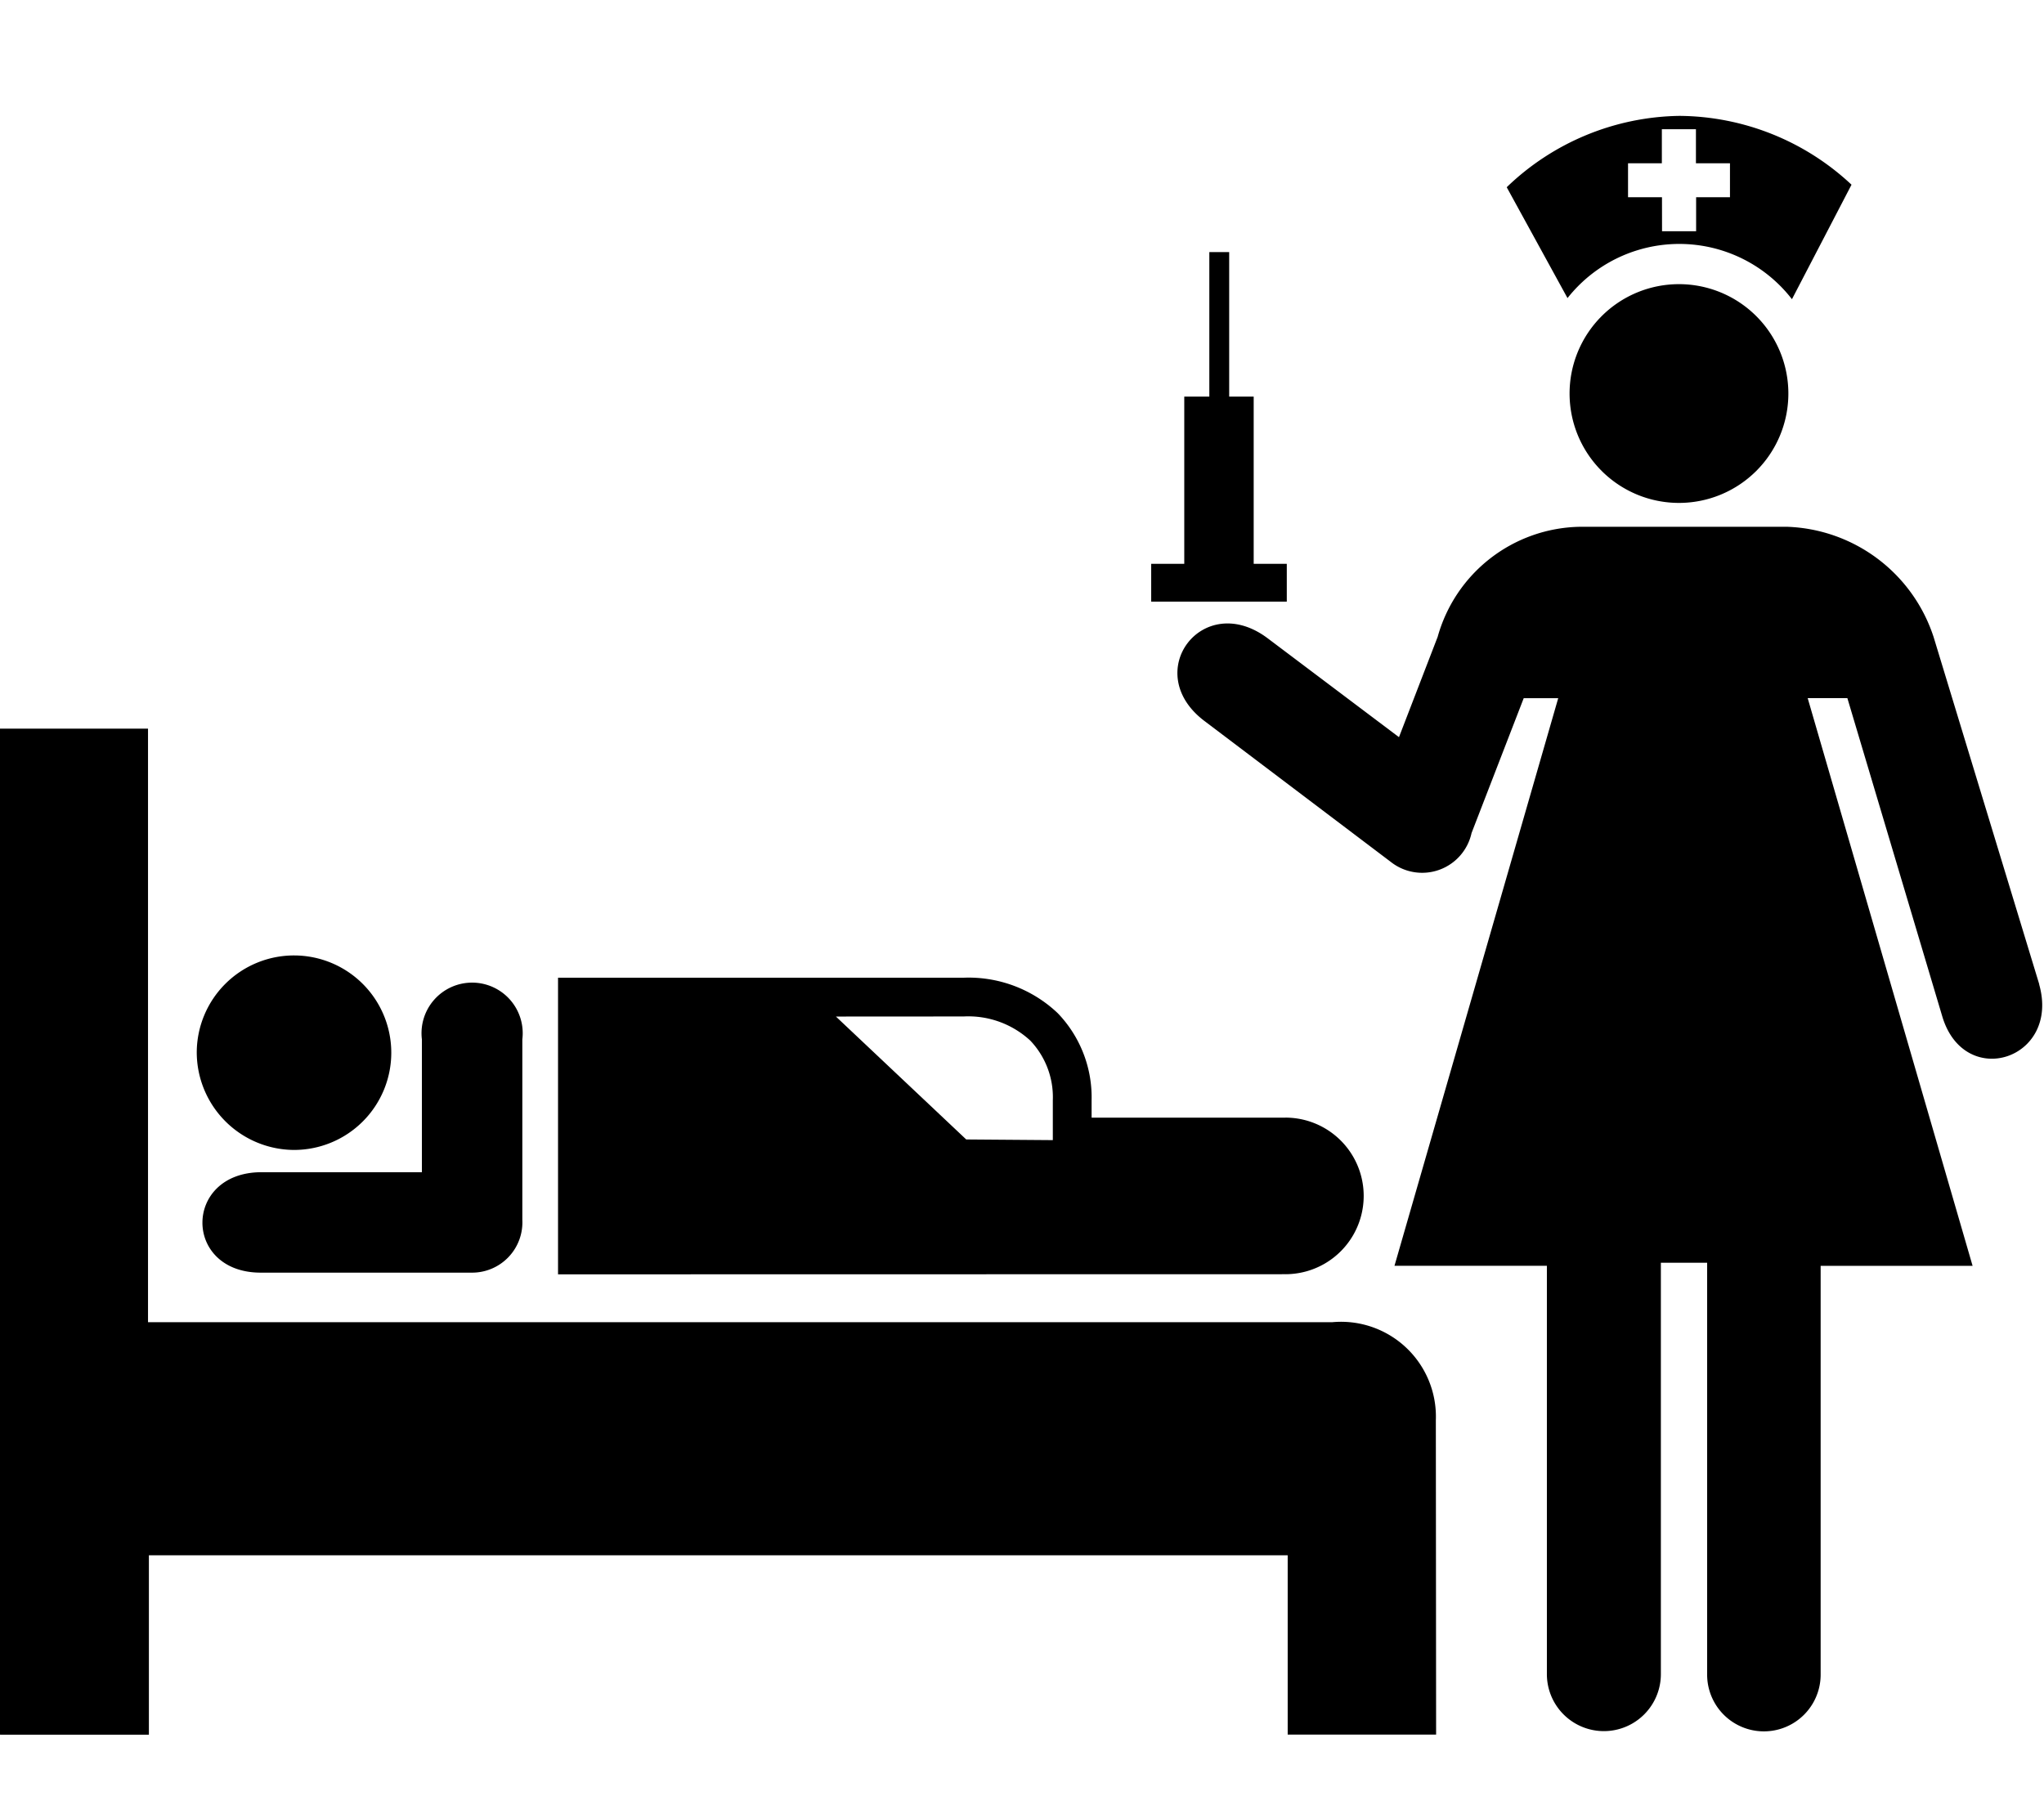 <svg xmlns="http://www.w3.org/2000/svg" xmlns:xlink="http://www.w3.org/1999/xlink" width="77" height="68" viewBox="0 0 77 68">
  <defs>
    <clipPath id="clip-path">
      <rect id="Rectangle_15" data-name="Rectangle 15" width="77" height="68" transform="translate(6783 858.301)" fill="#fff" stroke="#707070" stroke-width="1"/>
    </clipPath>
  </defs>
  <g id="Mask_Group_4" data-name="Mask Group 4" transform="translate(-6783 -858.301)" clip-path="url(#clip-path)">
    <g id="noun-injection-27243" transform="translate(6783 862.667)">
      <path id="Path_124" data-name="Path 124" d="M124.093,310.257a3.573,3.573,0,0,0-3.9-3.694H75.579V284.2H70v37.9h.012v.005h5.6v-6.761h42.9V322.1h5.591Z" transform="translate(-70.003 -261.113)"/>
      <path id="Path_125" data-name="Path 125" d="M133.756,355.964v5.008h-6.064c-2.936.021-2.939,3.789,0,3.784h7.954a1.894,1.894,0,0,0,1.894-1.989v-6.8A1.906,1.906,0,1,0,133.756,355.964Z" transform="translate(-117.863 -321.173)"/>
      <path id="Path_126" data-name="Path 126" d="M127.591,353.725a3.664,3.664,0,1,0-3.66-3.666A3.684,3.684,0,0,0,127.591,353.725Z" transform="translate(-116.519 -314.765)"/>
      <path id="Path_127" data-name="Path 127" d="M489.488,116.25a9.573,9.573,0,0,1,6.491,2.593l-2.244,4.314a5.366,5.366,0,0,0-8.455-.042l-2.29-4.177a9.568,9.568,0,0,1,6.5-2.688m-.649,4.347h1.284v-1.283H491.4v-1.279h-1.282v-1.282h-1.284v1.282H487.56v1.279h1.279Z" transform="translate(-426.23 -116.25)"/>
      <path id="Path_128" data-name="Path 128" d="M508.466,166.5a4.121,4.121,0,1,1-4.123-4.122,4.121,4.121,0,0,1,4.123,4.122" transform="translate(-441.096 -156.038)"/>
      <path id="Path_129" data-name="Path 129" d="M250.355,357.786h-7.3v-.653a4.573,4.573,0,0,0-1.275-3.282,4.877,4.877,0,0,0-3.557-1.337H222.955V363.69l27.4-.005a2.95,2.95,0,1,0,0-5.9Zm-12.121-3.812a3.441,3.441,0,0,1,2.51.908,3.093,3.093,0,0,1,.85,2.251v1.5l-3.262-.025-4.909-4.631Z" transform="translate(-201.933 -320.043)"/>
      <path id="Path_130" data-name="Path 130" d="M425.19,246.146l-3.983-13.095a6.024,6.024,0,0,0-5.5-4.145h-7.842a5.665,5.665,0,0,0-5.338,4.145l-1.458,3.781-4.958-3.734c-2.439-1.818-4.8,1.3-2.364,3.129l7.022,5.311,0,0a1.905,1.905,0,0,0,3.034-1.093l1.965-5.081h1.3L400.9,256.748h5.741l0,15.386a2.147,2.147,0,1,0,4.294,0l0-15.5h1.743v15.518a2.138,2.138,0,0,0,4.276,0V256.75h5.724l-6.212-21.388h1.495l3.585,12.024c.853,2.744,4.436,1.579,3.64-1.239Z" transform="translate(-348.368 -213.424)"/>
      <path id="Path_131" data-name="Path 131" d="M389.4,165.331v-6.3h-.923v-5.445h-.748v5.445h-.944v6.3h-1.246v1.424h5.108v-1.424Z" transform="translate(-342.172 -148.454)"/>
      <g id="Group_121" data-name="Group 121" transform="translate(0.191 69.677)">
        <path id="Path_132" data-name="Path 132" d="M3.779-18.08a1.828,1.828,0,0,1-.417.155,1.873,1.873,0,0,1-.451.054,1.54,1.54,0,0,1-1.11-.391,1.4,1.4,0,0,1-.41-1.063,1.4,1.4,0,0,1,.41-1.063,1.537,1.537,0,0,1,1.11-.393,1.873,1.873,0,0,1,.451.054,1.828,1.828,0,0,1,.417.155v.58a1.65,1.65,0,0,0-.4-.2,1.31,1.31,0,0,0-.412-.064.771.771,0,0,0-.608.249.987.987,0,0,0-.221.683.991.991,0,0,0,.221.683.773.773,0,0,0,.608.247,1.341,1.341,0,0,0,.412-.062,1.6,1.6,0,0,0,.4-.2Z" transform="translate(-1.391 20.781)"/>
      </g>
      <g id="Group_122" data-name="Group 122" transform="translate(3.148 70.377)">
        <path id="Path_133" data-name="Path 133" d="M3.922-15.063a.93.93,0,0,0-.178-.06.735.735,0,0,0-.174-.021.49.49,0,0,0-.4.168.715.715,0,0,0-.14.475v.971H2.359v-2.1h.672v.346a.854.854,0,0,1,.3-.3.8.8,0,0,1,.4-.1.716.716,0,0,1,.073,0l.116.011Z" transform="translate(-2.359 15.687)"/>
      </g>
      <g id="Group_123" data-name="Group 123" transform="translate(4.887 70.377)">
        <path id="Path_134" data-name="Path 134" d="M3.463-14.59v.193H1.888a.5.5,0,0,0,.172.354.635.635,0,0,0,.41.118,1.583,1.583,0,0,0,.434-.062,2.3,2.3,0,0,0,.457-.191v.518a2.835,2.835,0,0,1-.477.135,2.475,2.475,0,0,1-.477.047,1.27,1.27,0,0,1-.889-.29,1.049,1.049,0,0,1-.316-.814,1.06,1.06,0,0,1,.311-.81,1.188,1.188,0,0,1,.855-.3,1.071,1.071,0,0,1,.795.3,1.079,1.079,0,0,1,.3.8Zm-.691-.223a.426.426,0,0,0-.112-.307.385.385,0,0,0-.292-.118.458.458,0,0,0-.318.11.5.5,0,0,0-.152.316Z" transform="translate(-1.203 15.688)"/>
      </g>
      <g id="Group_124" data-name="Group 124" transform="translate(7.497 70.377)">
        <path id="Path_135" data-name="Path 135" d="M2.3-14.479a.58.58,0,0,0-.318.071.237.237,0,0,0-.105.21.25.25,0,0,0,.086.2.36.36,0,0,0,.236.071.424.424,0,0,0,.32-.135.476.476,0,0,0,.131-.341v-.077Zm1.026-.253v1.2H2.655v-.311a.869.869,0,0,1-.3.279.911.911,0,0,1-.412.086.748.748,0,0,1-.53-.189.647.647,0,0,1-.2-.5.608.608,0,0,1,.253-.541,1.447,1.447,0,0,1,.8-.174h.4v-.054a.249.249,0,0,0-.127-.232.8.8,0,0,0-.393-.075,1.808,1.808,0,0,0-.4.043,1.393,1.393,0,0,0-.344.129v-.513a4.092,4.092,0,0,1,.432-.079,3.529,3.529,0,0,1,.438-.028,1.214,1.214,0,0,1,.82.225.931.931,0,0,1,.253.73Z" transform="translate(-1.203 15.688)"/>
      </g>
      <g id="Group_125" data-name="Group 125" transform="translate(9.98 69.831)">
        <path id="Path_136" data-name="Path 136" d="M1.382-19.656v.6h.694v.481H1.382v.893a.26.26,0,0,0,.058.2.362.362,0,0,0,.23.052h.346v.481H1.44a.79.79,0,0,1-.567-.165.786.786,0,0,1-.165-.565v-.893H.375v-.481H.708v-.6Z" transform="translate(-0.375 19.656)"/>
      </g>
      <g id="Group_126" data-name="Group 126" transform="translate(11.933 70.377)">
        <path id="Path_137" data-name="Path 137" d="M3.463-14.59v.193H1.888a.5.5,0,0,0,.172.354.635.635,0,0,0,.41.118,1.583,1.583,0,0,0,.434-.062,2.3,2.3,0,0,0,.457-.191v.518a2.835,2.835,0,0,1-.477.135,2.475,2.475,0,0,1-.477.047,1.27,1.27,0,0,1-.889-.29,1.049,1.049,0,0,1-.316-.814,1.06,1.06,0,0,1,.311-.81,1.188,1.188,0,0,1,.855-.3,1.071,1.071,0,0,1,.795.3,1.079,1.079,0,0,1,.3.8Zm-.691-.223a.426.426,0,0,0-.112-.307.385.385,0,0,0-.292-.118.458.458,0,0,0-.318.11.5.5,0,0,0-.152.316Z" transform="translate(-1.203 15.688)"/>
      </g>
      <g id="Group_127" data-name="Group 127" transform="translate(14.552 69.608)">
        <path id="Path_138" data-name="Path 138" d="M2.847-20.154v-1.127h.676v2.925H2.847v-.3a.886.886,0,0,1-.3.273.846.846,0,0,1-.389.086.783.783,0,0,1-.638-.309,1.224,1.224,0,0,1-.249-.795,1.228,1.228,0,0,1,.249-.8.783.783,0,0,1,.638-.309.821.821,0,0,1,.387.088.931.931,0,0,1,.307.271ZM2.4-18.79a.382.382,0,0,0,.329-.157.784.784,0,0,0,.114-.46.775.775,0,0,0-.114-.457.381.381,0,0,0-.329-.159.379.379,0,0,0-.329.159.771.771,0,0,0-.114.457.78.78,0,0,0,.114.46A.38.38,0,0,0,2.4-18.79Z" transform="translate(-1.266 21.281)"/>
      </g>
      <g id="Group_128" data-name="Group 128" transform="translate(18.796 69.608)">
        <path id="Path_139" data-name="Path 139" d="M3.478-18.79a.383.383,0,0,0,.331-.157.784.784,0,0,0,.114-.46.775.775,0,0,0-.114-.457.382.382,0,0,0-.331-.159.387.387,0,0,0-.333.159.778.778,0,0,0-.114.457.776.776,0,0,0,.114.457.386.386,0,0,0,.333.159Zm-.447-1.364a.953.953,0,0,1,.307-.271.833.833,0,0,1,.389-.088.786.786,0,0,1,.64.309,1.232,1.232,0,0,1,.249.8,1.227,1.227,0,0,1-.249.795.786.786,0,0,1-.64.309.852.852,0,0,1-.389-.086.93.93,0,0,1-.307-.273v.3H2.359v-2.925h.672Z" transform="translate(-2.359 21.281)"/>
      </g>
      <g id="Group_129" data-name="Group 129" transform="translate(21.275 70.428)">
        <path id="Path_140" data-name="Path 140" d="M.344-15.312h.672l.567,1.428.481-1.428h.672l-.885,2.3a1.124,1.124,0,0,1-.311.49.731.731,0,0,1-.468.142H.681v-.442h.21a.435.435,0,0,0,.249-.056.351.351,0,0,0,.122-.193l.019-.058Z" transform="translate(-0.344 15.312)"/>
      </g>
      <g id="Group_130" data-name="Group 130" transform="translate(25.43 69.728)">
        <path id="Path_141" data-name="Path 141" d="M2.578-20.406H3.3v2.257H4.571v.548H2.578Z" transform="translate(-2.578 20.406)"/>
      </g>
      <g id="Group_131" data-name="Group 131" transform="translate(27.828 70.428)">
        <path id="Path_142" data-name="Path 142" d="M2.188-14.028v-1.284h.676v.21c0,.115,0,.258,0,.429s0,.287,0,.344a3.616,3.616,0,0,0,.013.367.423.423,0,0,0,.045.161.3.3,0,0,0,.11.1.324.324,0,0,0,.152.034.391.391,0,0,0,.331-.161.737.737,0,0,0,.12-.449v-1.039H4.3v2.1H3.631v-.3a1.058,1.058,0,0,1-.322.273.825.825,0,0,1-.376.086.687.687,0,0,1-.554-.223.972.972,0,0,1-.191-.651Z" transform="translate(-2.188 15.313)"/>
      </g>
      <g id="Group_132" data-name="Group 132" transform="translate(30.591 69.608)">
        <path id="Path_143" data-name="Path 143" d="M2.359-20.46h.672v2.1H2.359Zm0-.82h.672v.55H2.359Z" transform="translate(-2.359 21.281)"/>
      </g>
      <g id="Group_133" data-name="Group 133" transform="translate(31.786 70.377)">
        <path id="Path_144" data-name="Path 144" d="M3.22-15.569v.511a2.484,2.484,0,0,0-.417-.135,1.749,1.749,0,0,0-.38-.045.668.668,0,0,0-.286.047.156.156,0,0,0-.092.148.135.135,0,0,0,.071.122.671.671,0,0,0,.253.064l.118.017a1.439,1.439,0,0,1,.7.217.583.583,0,0,1,.178.47.572.572,0,0,1-.249.507,1.325,1.325,0,0,1-.739.168,3.032,3.032,0,0,1-.434-.032,3.472,3.472,0,0,1-.455-.1v-.511a1.878,1.878,0,0,0,.41.148,1.973,1.973,0,0,0,.432.047.638.638,0,0,0,.3-.054.178.178,0,0,0,.1-.163.147.147,0,0,0-.069-.133.714.714,0,0,0-.273-.069l-.118-.015a1.228,1.228,0,0,1-.629-.208.571.571,0,0,1-.18-.462.566.566,0,0,1,.228-.5,1.226,1.226,0,0,1,.7-.163,2.7,2.7,0,0,1,.389.03,4.292,4.292,0,0,1,.447.088Z" transform="translate(-1.453 15.687)"/>
      </g>
      <g id="Group_134" data-name="Group 134" transform="translate(35.571 69.728)">
        <path id="Path_145" data-name="Path 145" d="M2.578-20.406h1.2a1.249,1.249,0,0,1,.82.238.827.827,0,0,1,.288.676.832.832,0,0,1-.288.679,1.249,1.249,0,0,1-.82.238H3.3v.973H2.578Zm.722.524v.784h.4a.467.467,0,0,0,.324-.1.368.368,0,0,0,.116-.29.365.365,0,0,0-.116-.29.475.475,0,0,0-.324-.1Z" transform="translate(-2.578 20.406)"/>
      </g>
      <g id="Group_135" data-name="Group 135" transform="translate(38.361 70.377)">
        <path id="Path_146" data-name="Path 146" d="M3.922-15.063a.93.93,0,0,0-.178-.06.735.735,0,0,0-.174-.021.49.49,0,0,0-.4.168.715.715,0,0,0-.14.475v.971H2.359v-2.1h.672v.346a.854.854,0,0,1,.3-.3.8.8,0,0,1,.4-.1.716.716,0,0,1,.073,0l.116.011Z" transform="translate(-2.359 15.687)"/>
      </g>
      <g id="Group_136" data-name="Group 136" transform="translate(40.1 70.377)">
        <path id="Path_147" data-name="Path 147" d="M2.3-14.479a.58.58,0,0,0-.318.071.237.237,0,0,0-.105.21.25.25,0,0,0,.086.2.36.36,0,0,0,.236.071.424.424,0,0,0,.32-.135.476.476,0,0,0,.131-.341v-.077Zm1.026-.253v1.2H2.655v-.311a.869.869,0,0,1-.3.279.911.911,0,0,1-.412.086.748.748,0,0,1-.53-.189.647.647,0,0,1-.2-.5.608.608,0,0,1,.253-.541,1.447,1.447,0,0,1,.8-.174h.4v-.054a.249.249,0,0,0-.127-.232.8.8,0,0,0-.393-.075,1.808,1.808,0,0,0-.4.043,1.393,1.393,0,0,0-.344.129v-.513a4.092,4.092,0,0,1,.432-.079,3.529,3.529,0,0,1,.438-.028,1.214,1.214,0,0,1,.82.225.931.931,0,0,1,.253.73Z" transform="translate(-1.203 15.688)"/>
      </g>
      <g id="Group_137" data-name="Group 137" transform="translate(42.705 69.608)">
        <path id="Path_148" data-name="Path 148" d="M2.847-20.154v-1.127h.676v2.925H2.847v-.3a.886.886,0,0,1-.3.273.846.846,0,0,1-.389.086.783.783,0,0,1-.638-.309,1.224,1.224,0,0,1-.249-.795,1.228,1.228,0,0,1,.249-.8.783.783,0,0,1,.638-.309.821.821,0,0,1,.387.088.931.931,0,0,1,.307.271ZM2.4-18.79a.382.382,0,0,0,.329-.157.784.784,0,0,0,.114-.46.775.775,0,0,0-.114-.457.381.381,0,0,0-.329-.159.379.379,0,0,0-.329.159.771.771,0,0,0-.114.457.78.78,0,0,0,.114.46A.38.38,0,0,0,2.4-18.79Z" transform="translate(-1.266 21.281)"/>
      </g>
      <g id="Group_138" data-name="Group 138" transform="translate(45.452 70.377)">
        <path id="Path_149" data-name="Path 149" d="M2.363-15.207a.4.4,0,0,0-.341.161.775.775,0,0,0-.118.464.775.775,0,0,0,.118.464.4.4,0,0,0,.341.159.388.388,0,0,0,.335-.159.778.778,0,0,0,.118-.464.778.778,0,0,0-.118-.464A.387.387,0,0,0,2.363-15.207Zm0-.481a1.173,1.173,0,0,1,.848.294,1.073,1.073,0,0,1,.3.812,1.076,1.076,0,0,1-.3.812,1.176,1.176,0,0,1-.848.292,1.185,1.185,0,0,1-.853-.292,1.069,1.069,0,0,1-.307-.812,1.066,1.066,0,0,1,.307-.812A1.182,1.182,0,0,1,2.363-15.688Z" transform="translate(-1.203 15.688)"/>
      </g>
      <g id="Group_139" data-name="Group 139" transform="translate(0.073 73.456)">
        <path id="Path_150" data-name="Path 150" d="M2.166-21.281v.442H1.794a.3.3,0,0,0-.2.052.237.237,0,0,0-.056.18v.146h.576v.481H1.539v1.623H.866V-19.98H.531v-.481H.866v-.146a.637.637,0,0,1,.191-.509.894.894,0,0,1,.595-.165Z" transform="translate(-0.531 21.281)"/>
      </g>
      <g id="Group_140" data-name="Group 140" transform="translate(1.998 74.225)">
        <path id="Path_151" data-name="Path 151" d="M3.922-15.063a.93.93,0,0,0-.178-.06.735.735,0,0,0-.174-.021.49.49,0,0,0-.4.168.715.715,0,0,0-.14.475v.971H2.359v-2.1h.672v.346a.854.854,0,0,1,.3-.3.8.8,0,0,1,.4-.1.716.716,0,0,1,.073,0l.116.011Z" transform="translate(-2.359 15.687)"/>
      </g>
      <g id="Group_141" data-name="Group 141" transform="translate(3.737 74.225)">
        <path id="Path_152" data-name="Path 152" d="M2.363-15.207a.4.4,0,0,0-.341.161.775.775,0,0,0-.118.464.775.775,0,0,0,.118.464.4.4,0,0,0,.341.159.388.388,0,0,0,.335-.159.778.778,0,0,0,.118-.464.778.778,0,0,0-.118-.464A.387.387,0,0,0,2.363-15.207Zm0-.481a1.173,1.173,0,0,1,.848.294,1.073,1.073,0,0,1,.3.812,1.076,1.076,0,0,1-.3.812,1.176,1.176,0,0,1-.848.292,1.185,1.185,0,0,1-.853-.292,1.069,1.069,0,0,1-.307-.812,1.066,1.066,0,0,1,.307-.812A1.182,1.182,0,0,1,2.363-15.688Z" transform="translate(-1.203 15.688)"/>
      </g>
      <g id="Group_142" data-name="Group 142" transform="translate(6.535 74.225)">
        <path id="Path_153" data-name="Path 153" d="M4.282-15.286a.912.912,0,0,1,.3-.3.75.75,0,0,1,.387-.1.68.68,0,0,1,.552.225.973.973,0,0,1,.191.649v1.282H5.038v-1.147c0-.018,0-.044,0-.077a.6.6,0,0,0-.067-.322.231.231,0,0,0-.21-.1.335.335,0,0,0-.3.159.825.825,0,0,0-.107.455v1.033H3.683v-1.1a1.046,1.046,0,0,0-.06-.449.23.23,0,0,0-.215-.1.337.337,0,0,0-.3.159A.811.811,0,0,0,3-14.567v1.035H2.328v-2.1H3v.307a.874.874,0,0,1,.283-.268.713.713,0,0,1,.354-.09.714.714,0,0,1,.387.105.663.663,0,0,1,.253.3Z" transform="translate(-2.328 15.688)"/>
      </g>
      <g id="Group_143" data-name="Group 143" transform="translate(11.616 73.68)">
        <path id="Path_154" data-name="Path 154" d="M1.382-19.656v.6h.694v.481H1.382v.893a.26.26,0,0,0,.058.2.362.362,0,0,0,.23.052h.346v.481H1.44a.79.79,0,0,1-.567-.165.786.786,0,0,1-.165-.565v-.893H.375v-.481H.708v-.6Z" transform="translate(-0.375 19.656)"/>
      </g>
      <g id="Group_144" data-name="Group 144" transform="translate(13.729 73.456)">
        <path id="Path_155" data-name="Path 155" d="M4.475-19.638v1.282H3.8v-.977a3.655,3.655,0,0,0-.013-.38.4.4,0,0,0-.043-.152.274.274,0,0,0-.107-.1A.315.315,0,0,0,3.483-20a.389.389,0,0,0-.331.163.735.735,0,0,0-.12.449v1.035H2.359v-2.925h.672v1.127a1.074,1.074,0,0,1,.322-.271.818.818,0,0,1,.378-.088.682.682,0,0,1,.554.225.982.982,0,0,1,.189.649Z" transform="translate(-2.359 21.281)"/>
      </g>
      <g id="Group_145" data-name="Group 145" transform="translate(16.31 74.225)">
        <path id="Path_156" data-name="Path 156" d="M3.463-14.59v.193H1.888a.5.5,0,0,0,.172.354.635.635,0,0,0,.41.118,1.583,1.583,0,0,0,.434-.062,2.3,2.3,0,0,0,.457-.191v.518a2.835,2.835,0,0,1-.477.135,2.475,2.475,0,0,1-.477.047,1.27,1.27,0,0,1-.889-.29,1.049,1.049,0,0,1-.316-.814,1.06,1.06,0,0,1,.311-.81,1.188,1.188,0,0,1,.855-.3,1.071,1.071,0,0,1,.795.3,1.079,1.079,0,0,1,.3.8Zm-.691-.223a.426.426,0,0,0-.112-.307.385.385,0,0,0-.292-.118.458.458,0,0,0-.318.11.5.5,0,0,0-.152.316Z" transform="translate(-1.203 15.688)"/>
      </g>
      <g id="Group_146" data-name="Group 146" transform="translate(20.448 73.577)">
        <path id="Path_157" data-name="Path 157" d="M2.578-20.406h.807l1.02,1.924v-1.924h.685v2.8H4.283l-1.02-1.924V-17.6H2.578Z" transform="translate(-2.578 20.406)"/>
      </g>
      <g id="Group_147" data-name="Group 147" transform="translate(23.48 74.225)">
        <path id="Path_158" data-name="Path 158" d="M2.363-15.207a.4.4,0,0,0-.341.161.775.775,0,0,0-.118.464.775.775,0,0,0,.118.464.4.4,0,0,0,.341.159.388.388,0,0,0,.335-.159.778.778,0,0,0,.118-.464.778.778,0,0,0-.118-.464A.387.387,0,0,0,2.363-15.207Zm0-.481a1.173,1.173,0,0,1,.848.294,1.073,1.073,0,0,1,.3.812,1.076,1.076,0,0,1-.3.812,1.176,1.176,0,0,1-.848.292,1.185,1.185,0,0,1-.853-.292,1.069,1.069,0,0,1-.307-.812,1.066,1.066,0,0,1,.307-.812A1.182,1.182,0,0,1,2.363-15.688Z" transform="translate(-1.203 15.688)"/>
      </g>
      <g id="Group_148" data-name="Group 148" transform="translate(26.259 74.277)">
        <path id="Path_159" data-name="Path 159" d="M2.188-14.028v-1.284h.676v.21c0,.115,0,.258,0,.429s0,.287,0,.344a3.616,3.616,0,0,0,.013.367.423.423,0,0,0,.045.161.3.3,0,0,0,.11.1.324.324,0,0,0,.152.034.391.391,0,0,0,.331-.161.737.737,0,0,0,.12-.449v-1.039H4.3v2.1H3.631v-.3a1.058,1.058,0,0,1-.322.273.825.825,0,0,1-.376.086.687.687,0,0,1-.554-.223.972.972,0,0,1-.191-.651Z" transform="translate(-2.188 15.313)"/>
      </g>
      <g id="Group_149" data-name="Group 149" transform="translate(29.023 74.225)">
        <path id="Path_160" data-name="Path 160" d="M4.475-14.813v1.282H3.8v-.981a3.6,3.6,0,0,0-.013-.376.4.4,0,0,0-.043-.152.274.274,0,0,0-.107-.1.315.315,0,0,0-.152-.037.389.389,0,0,0-.331.163.735.735,0,0,0-.12.449v1.035H2.359v-2.1h.672v.307a1.074,1.074,0,0,1,.322-.271.818.818,0,0,1,.378-.088.682.682,0,0,1,.554.225.982.982,0,0,1,.189.649Z" transform="translate(-2.359 15.687)"/>
      </g>
      <g id="Group_150" data-name="Group 150" transform="translate(33.132 73.577)">
        <path id="Path_161" data-name="Path 161" d="M2.578-20.406h1.2a1.249,1.249,0,0,1,.82.238.827.827,0,0,1,.288.676.832.832,0,0,1-.288.679,1.249,1.249,0,0,1-.82.238H3.3v.973H2.578Zm.722.524v.784h.4a.467.467,0,0,0,.324-.1.368.368,0,0,0,.116-.29.365.365,0,0,0-.116-.29.475.475,0,0,0-.324-.1Z" transform="translate(-2.578 20.406)"/>
      </g>
      <g id="Group_151" data-name="Group 151" transform="translate(35.922 74.225)">
        <path id="Path_162" data-name="Path 162" d="M3.922-15.063a.93.93,0,0,0-.178-.06.735.735,0,0,0-.174-.021.49.49,0,0,0-.4.168.715.715,0,0,0-.14.475v.971H2.359v-2.1h.672v.346a.854.854,0,0,1,.3-.3.8.8,0,0,1,.4-.1.716.716,0,0,1,.073,0l.116.011Z" transform="translate(-2.359 15.687)"/>
      </g>
      <g id="Group_152" data-name="Group 152" transform="translate(37.661 74.225)">
        <path id="Path_163" data-name="Path 163" d="M2.363-15.207a.4.4,0,0,0-.341.161.775.775,0,0,0-.118.464.775.775,0,0,0,.118.464.4.4,0,0,0,.341.159.388.388,0,0,0,.335-.159.778.778,0,0,0,.118-.464.778.778,0,0,0-.118-.464A.387.387,0,0,0,2.363-15.207Zm0-.481a1.173,1.173,0,0,1,.848.294,1.073,1.073,0,0,1,.3.812,1.076,1.076,0,0,1-.3.812,1.176,1.176,0,0,1-.848.292,1.185,1.185,0,0,1-.853-.292,1.069,1.069,0,0,1-.307-.812,1.066,1.066,0,0,1,.307-.812A1.182,1.182,0,0,1,2.363-15.688Z" transform="translate(-1.203 15.688)"/>
      </g>
      <g id="Group_153" data-name="Group 153" transform="translate(40.011 73.456)">
        <path id="Path_164" data-name="Path 164" d="M-.484-20.46H.188v2.066a.928.928,0,0,1-.2.646.753.753,0,0,1-.588.223H-.937v-.442h.118a.328.328,0,0,0,.262-.086.562.562,0,0,0,.073-.341Zm0-.82H.188v.55H-.484Z" transform="translate(0.937 21.281)"/>
      </g>
      <g id="Group_154" data-name="Group 154" transform="translate(41.624 74.225)">
        <path id="Path_165" data-name="Path 165" d="M3.463-14.59v.193H1.888a.5.5,0,0,0,.172.354.635.635,0,0,0,.41.118,1.583,1.583,0,0,0,.434-.062,2.3,2.3,0,0,0,.457-.191v.518a2.835,2.835,0,0,1-.477.135,2.475,2.475,0,0,1-.477.047,1.27,1.27,0,0,1-.889-.29,1.049,1.049,0,0,1-.316-.814,1.06,1.06,0,0,1,.311-.81,1.188,1.188,0,0,1,.855-.3,1.071,1.071,0,0,1,.795.3,1.079,1.079,0,0,1,.3.8Zm-.691-.223a.426.426,0,0,0-.112-.307.385.385,0,0,0-.292-.118.458.458,0,0,0-.318.11.5.5,0,0,0-.152.316Z" transform="translate(-1.203 15.688)"/>
      </g>
      <g id="Group_155" data-name="Group 155" transform="translate(44.234 74.225)">
        <path id="Path_166" data-name="Path 166" d="M3.061-15.569v.548a1.046,1.046,0,0,0-.275-.14.911.911,0,0,0-.286-.045.582.582,0,0,0-.44.165.636.636,0,0,0-.157.46.64.64,0,0,0,.157.46.585.585,0,0,0,.44.163A.98.98,0,0,0,2.8-14a.881.881,0,0,0,.262-.14v.55a1.819,1.819,0,0,1-.32.086,1.792,1.792,0,0,1-.326.03,1.277,1.277,0,0,1-.891-.292,1.041,1.041,0,0,1-.32-.812,1.045,1.045,0,0,1,.32-.814,1.28,1.28,0,0,1,.891-.292,1.792,1.792,0,0,1,.326.03,1.8,1.8,0,0,1,.32.088Z" transform="translate(-1.203 15.687)"/>
      </g>
      <g id="Group_156" data-name="Group 156" transform="translate(46.401 73.68)">
        <path id="Path_167" data-name="Path 167" d="M1.382-19.656v.6h.694v.481H1.382v.893a.26.26,0,0,0,.058.2.362.362,0,0,0,.23.052h.346v.481H1.44a.79.79,0,0,1-.567-.165.786.786,0,0,1-.165-.565v-.893H.375v-.481H.708v-.6Z" transform="translate(-0.375 19.656)"/>
      </g>
    </g>
  </g>
</svg>

